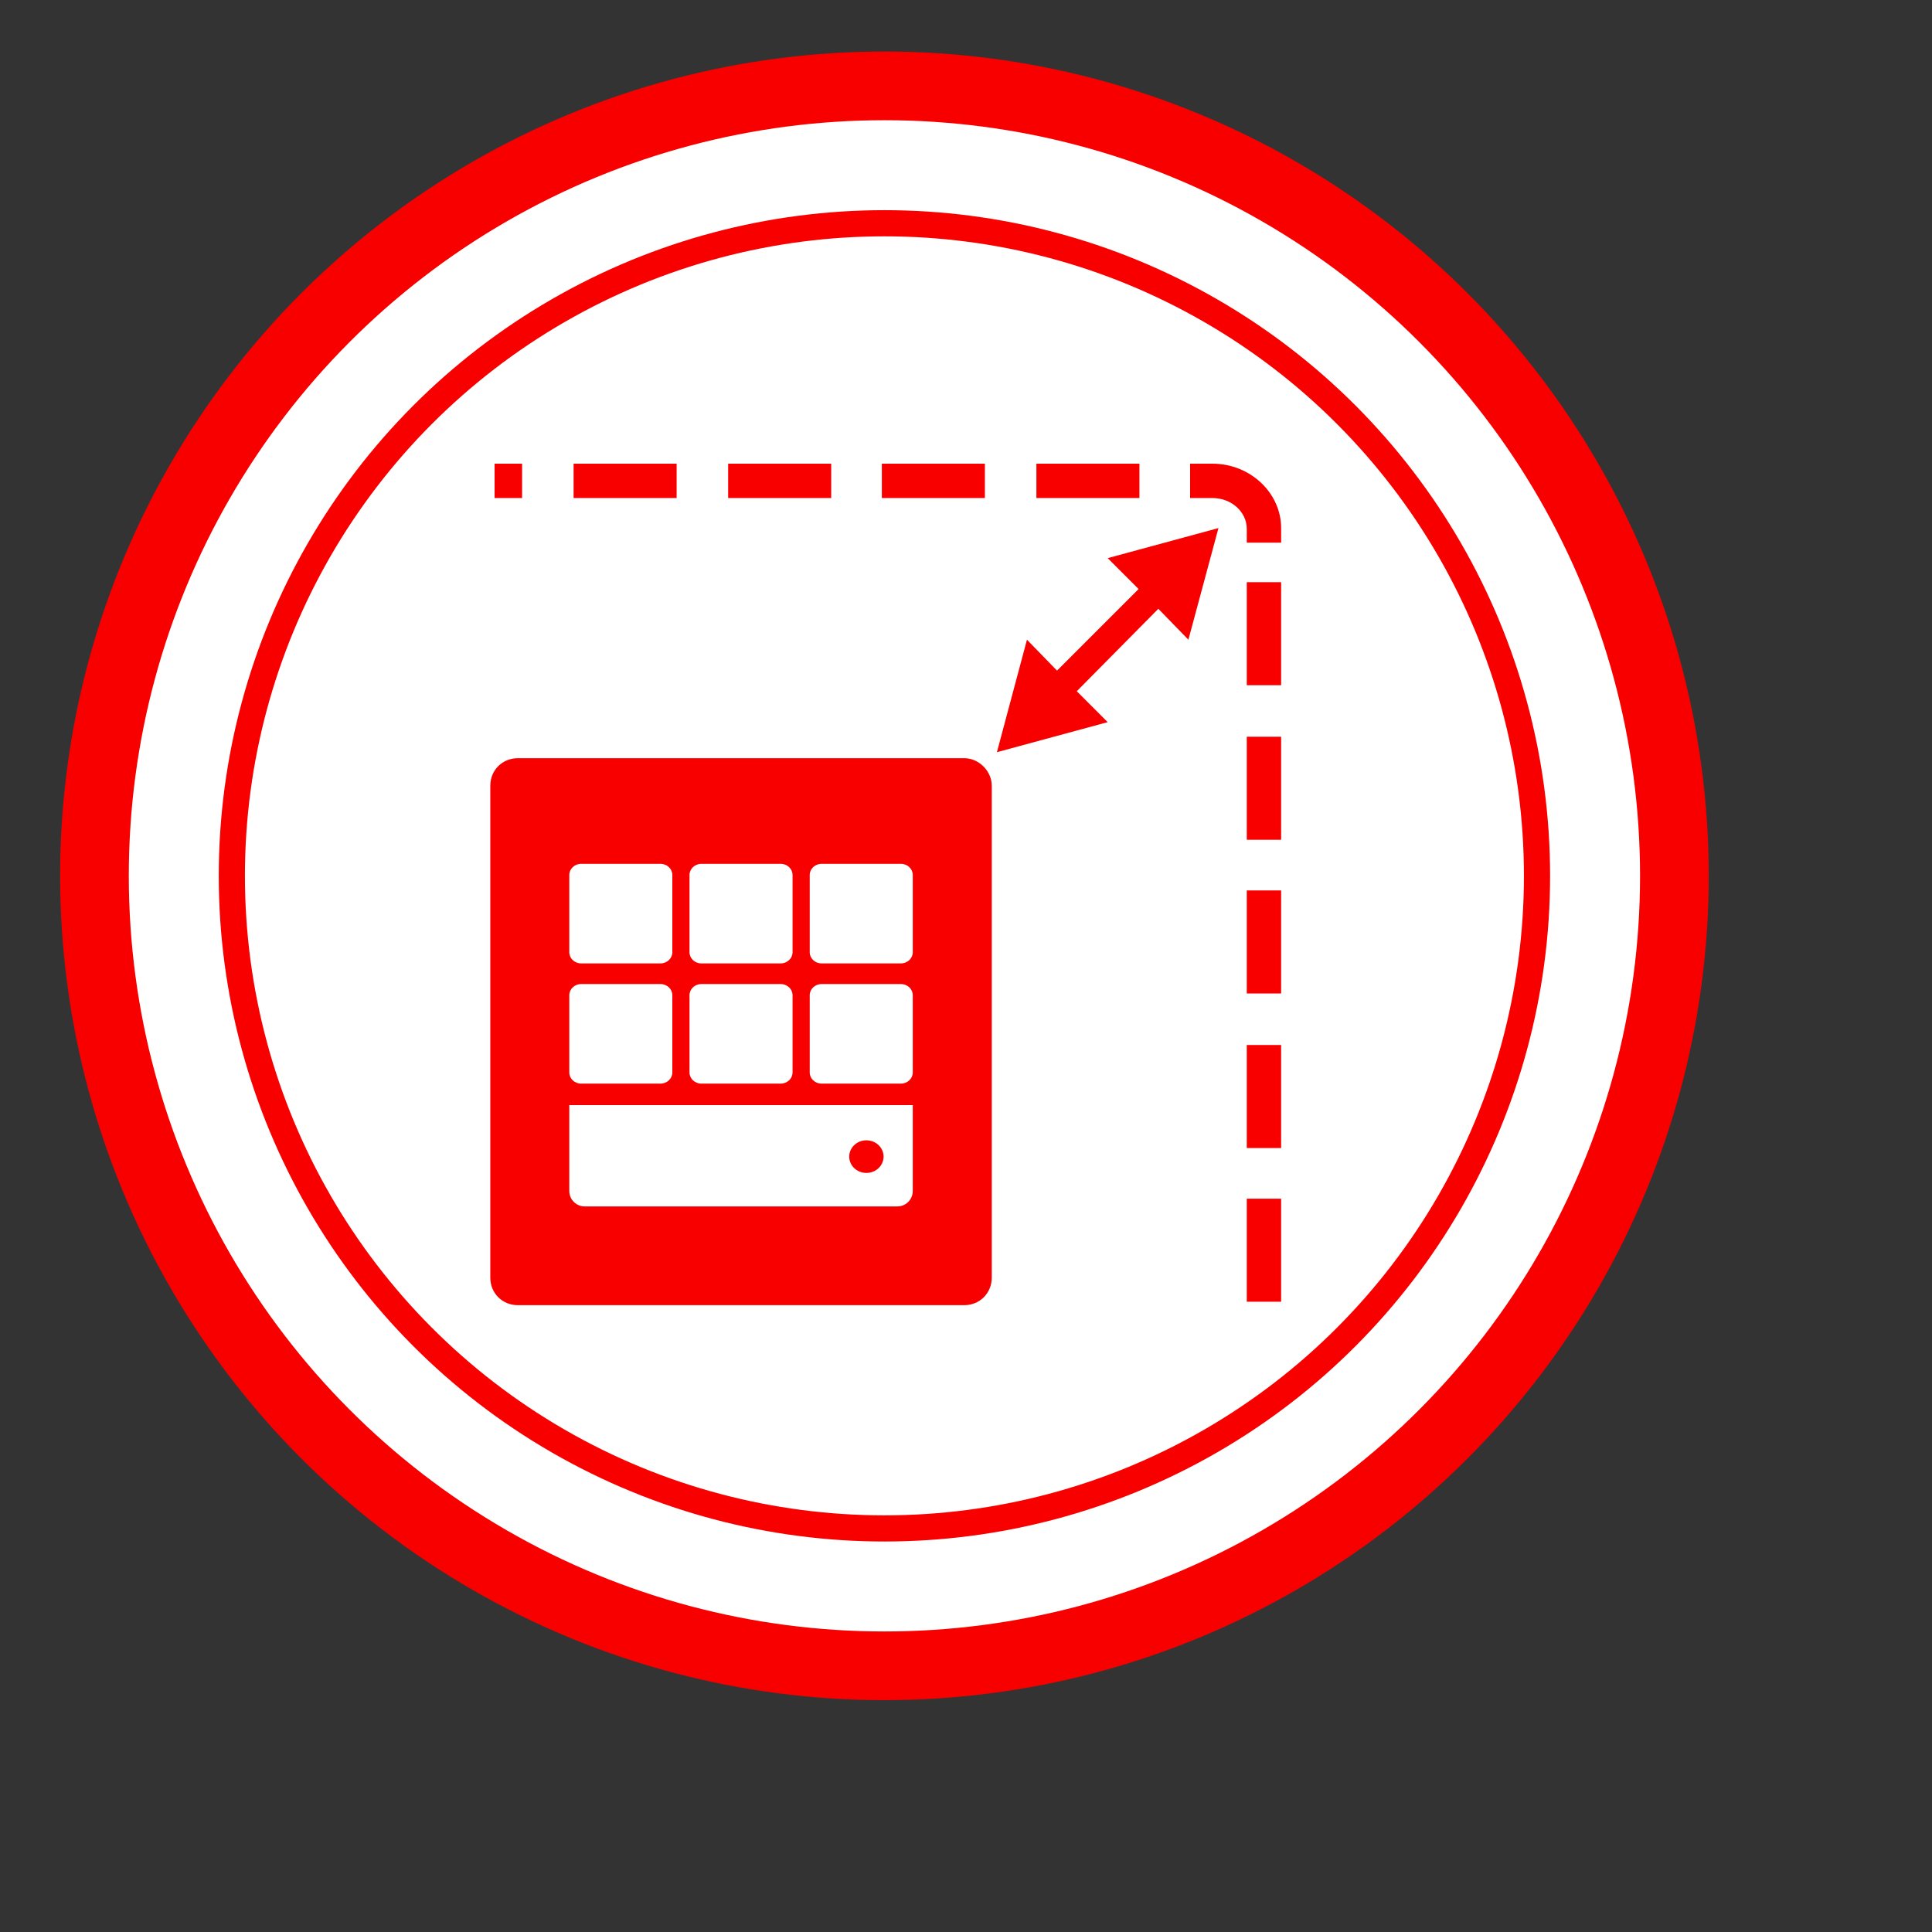 <svg xmlns="http://www.w3.org/2000/svg" xmlns:xlink="http://www.w3.org/1999/xlink" x="0" y="0" width="20px" height="20px" viewBox="-210 205 225 225" style="enable-background:new -251 163 288 288;" xml:space="preserve">
<rect x="-210" y="205" width="225" height="225" fill="#333333" stroke="none"/>
<switch>
<g>
<g>
<g>
<circle fill="#F80000" cx="-107" cy="307" r="96"></circle>
<circle fill="#FFFFFF" cx="-107" cy="307" r="88"></circle>
<circle fill="none" stroke="#F80000" stroke-width="3.047" stroke-miterlimit="10" cx="-107" cy="307" r="76"></circle>
</g>
</g>
<g>
<g>
<g>
<ellipse fill="#F80000" cx="-109.1" cy="339.7" rx="2" ry="1.9"></ellipse>
<path fill="#F80000" d="M-97.7,293.3h-52c-1.8,0-3.2,1.4-3.2,3.2v57.3c0,1.8,1.4,3.2,3.2,3.2h52c1.8,0,3.2-1.4,3.2-3.2v-57.3       C-94.5,294.8-96,293.3-97.7,293.3z M-129.7,310.6v-0.4v-3.3c0-0.7,0.6-1.3,1.4-1.3h9.2c0.8,0,1.4,0.6,1.4,1.3v3.3v0.4v5.3       c0,0.7-0.6,1.3-1.4,1.3h-9.2c-0.8,0-1.4-0.6-1.4-1.3V310.6z M-129.7,324.6v-0.4v-3.3c0-0.7,0.6-1.3,1.4-1.3h9.2       c0.8,0,1.4,0.6,1.4,1.3v3.3v0.4v5.3c0,0.7-0.6,1.3-1.4,1.3h-9.2c-0.8,0-1.4-0.6-1.4-1.3V324.6z M-143.7,310.6v-0.4v-3.3       c0-0.7,0.6-1.3,1.4-1.3h9.2c0.8,0,1.4,0.6,1.4,1.3v3.3v0.4v5.3c0,0.7-0.6,1.3-1.4,1.3h-9.2c-0.8,0-1.4-0.6-1.4-1.3V310.6z        M-143.7,324.6v-0.4v-3.3c0-0.7,0.6-1.3,1.4-1.3h9.2c0.8,0,1.4,0.6,1.4,1.3v3.3v0.4v5.3c0,0.7-0.6,1.3-1.4,1.3h-9.2       c-0.8,0-1.4-0.6-1.4-1.3V324.6z M-103.7,343.7c0,1-0.8,1.8-1.8,1.8h-36.4c-1,0-1.8-0.8-1.8-1.8v-10h40L-103.7,343.7       L-103.7,343.7z M-103.7,324.2v0.4v5.3c0,0.7-0.6,1.3-1.4,1.3h-9.2c-0.8,0-1.4-0.6-1.4-1.3v-5.3v-0.4v-3.3       c0-0.7,0.6-1.3,1.4-1.3h9.2c0.8,0,1.4,0.6,1.4,1.3V324.2z M-103.7,310.2v0.4v5.3c0,0.7-0.6,1.3-1.4,1.3h-9.2       c-0.8,0-1.4-0.6-1.4-1.3v-5.3v-0.4v-3.3c0-0.7,0.6-1.3,1.4-1.3h9.2c0.8,0,1.4,0.6,1.4,1.3V310.2z"></path>
</g>
<g>
<rect x="-89.3" y="259" fill="#F80000" width="12" height="4"></rect>
<rect x="-125.2" y="259" fill="#F80000" width="12" height="4"></rect>
<rect x="-107.3" y="259" fill="#F80000" width="12" height="4"></rect>
<rect x="-143.2" y="259" fill="#F80000" width="12" height="4"></rect>
<rect x="-152.4" y="259" fill="#F80000" width="3.2" height="4"></rect>
<rect x="-64.8" y="344.6" fill="#F80000" width="4" height="12"></rect>
<rect x="-64.8" y="272.8" fill="#F80000" width="4" height="12"></rect>
<path fill="#F80000" d="M-60.8,266.5c0-4.1-3.6-7.5-8-7.5h-2.6v4h2.6c2.2,0,4,1.6,4,3.6l0,1.6h4l0-1.5L-60.8,266.5z"></path>
<rect x="-64.8" y="326.7" fill="#F80000" width="4" height="12"></rect>
<rect x="-64.8" y="308.7" fill="#F80000" width="4" height="12"></rect>
<rect x="-64.8" y="290.8" fill="#F80000" width="4" height="12"></rect>
</g>
<polygon fill="#F80000" points="-81,270 -77.4,273.6 -86.9,283.1 -90.4,279.5 -93.9,292.6 -81,289.1 -84.6,285.5 -75.1,275.9       -71.6,279.5 -68.1,266.5"></polygon>
</g>
</g>
</g>
</switch>
</svg>